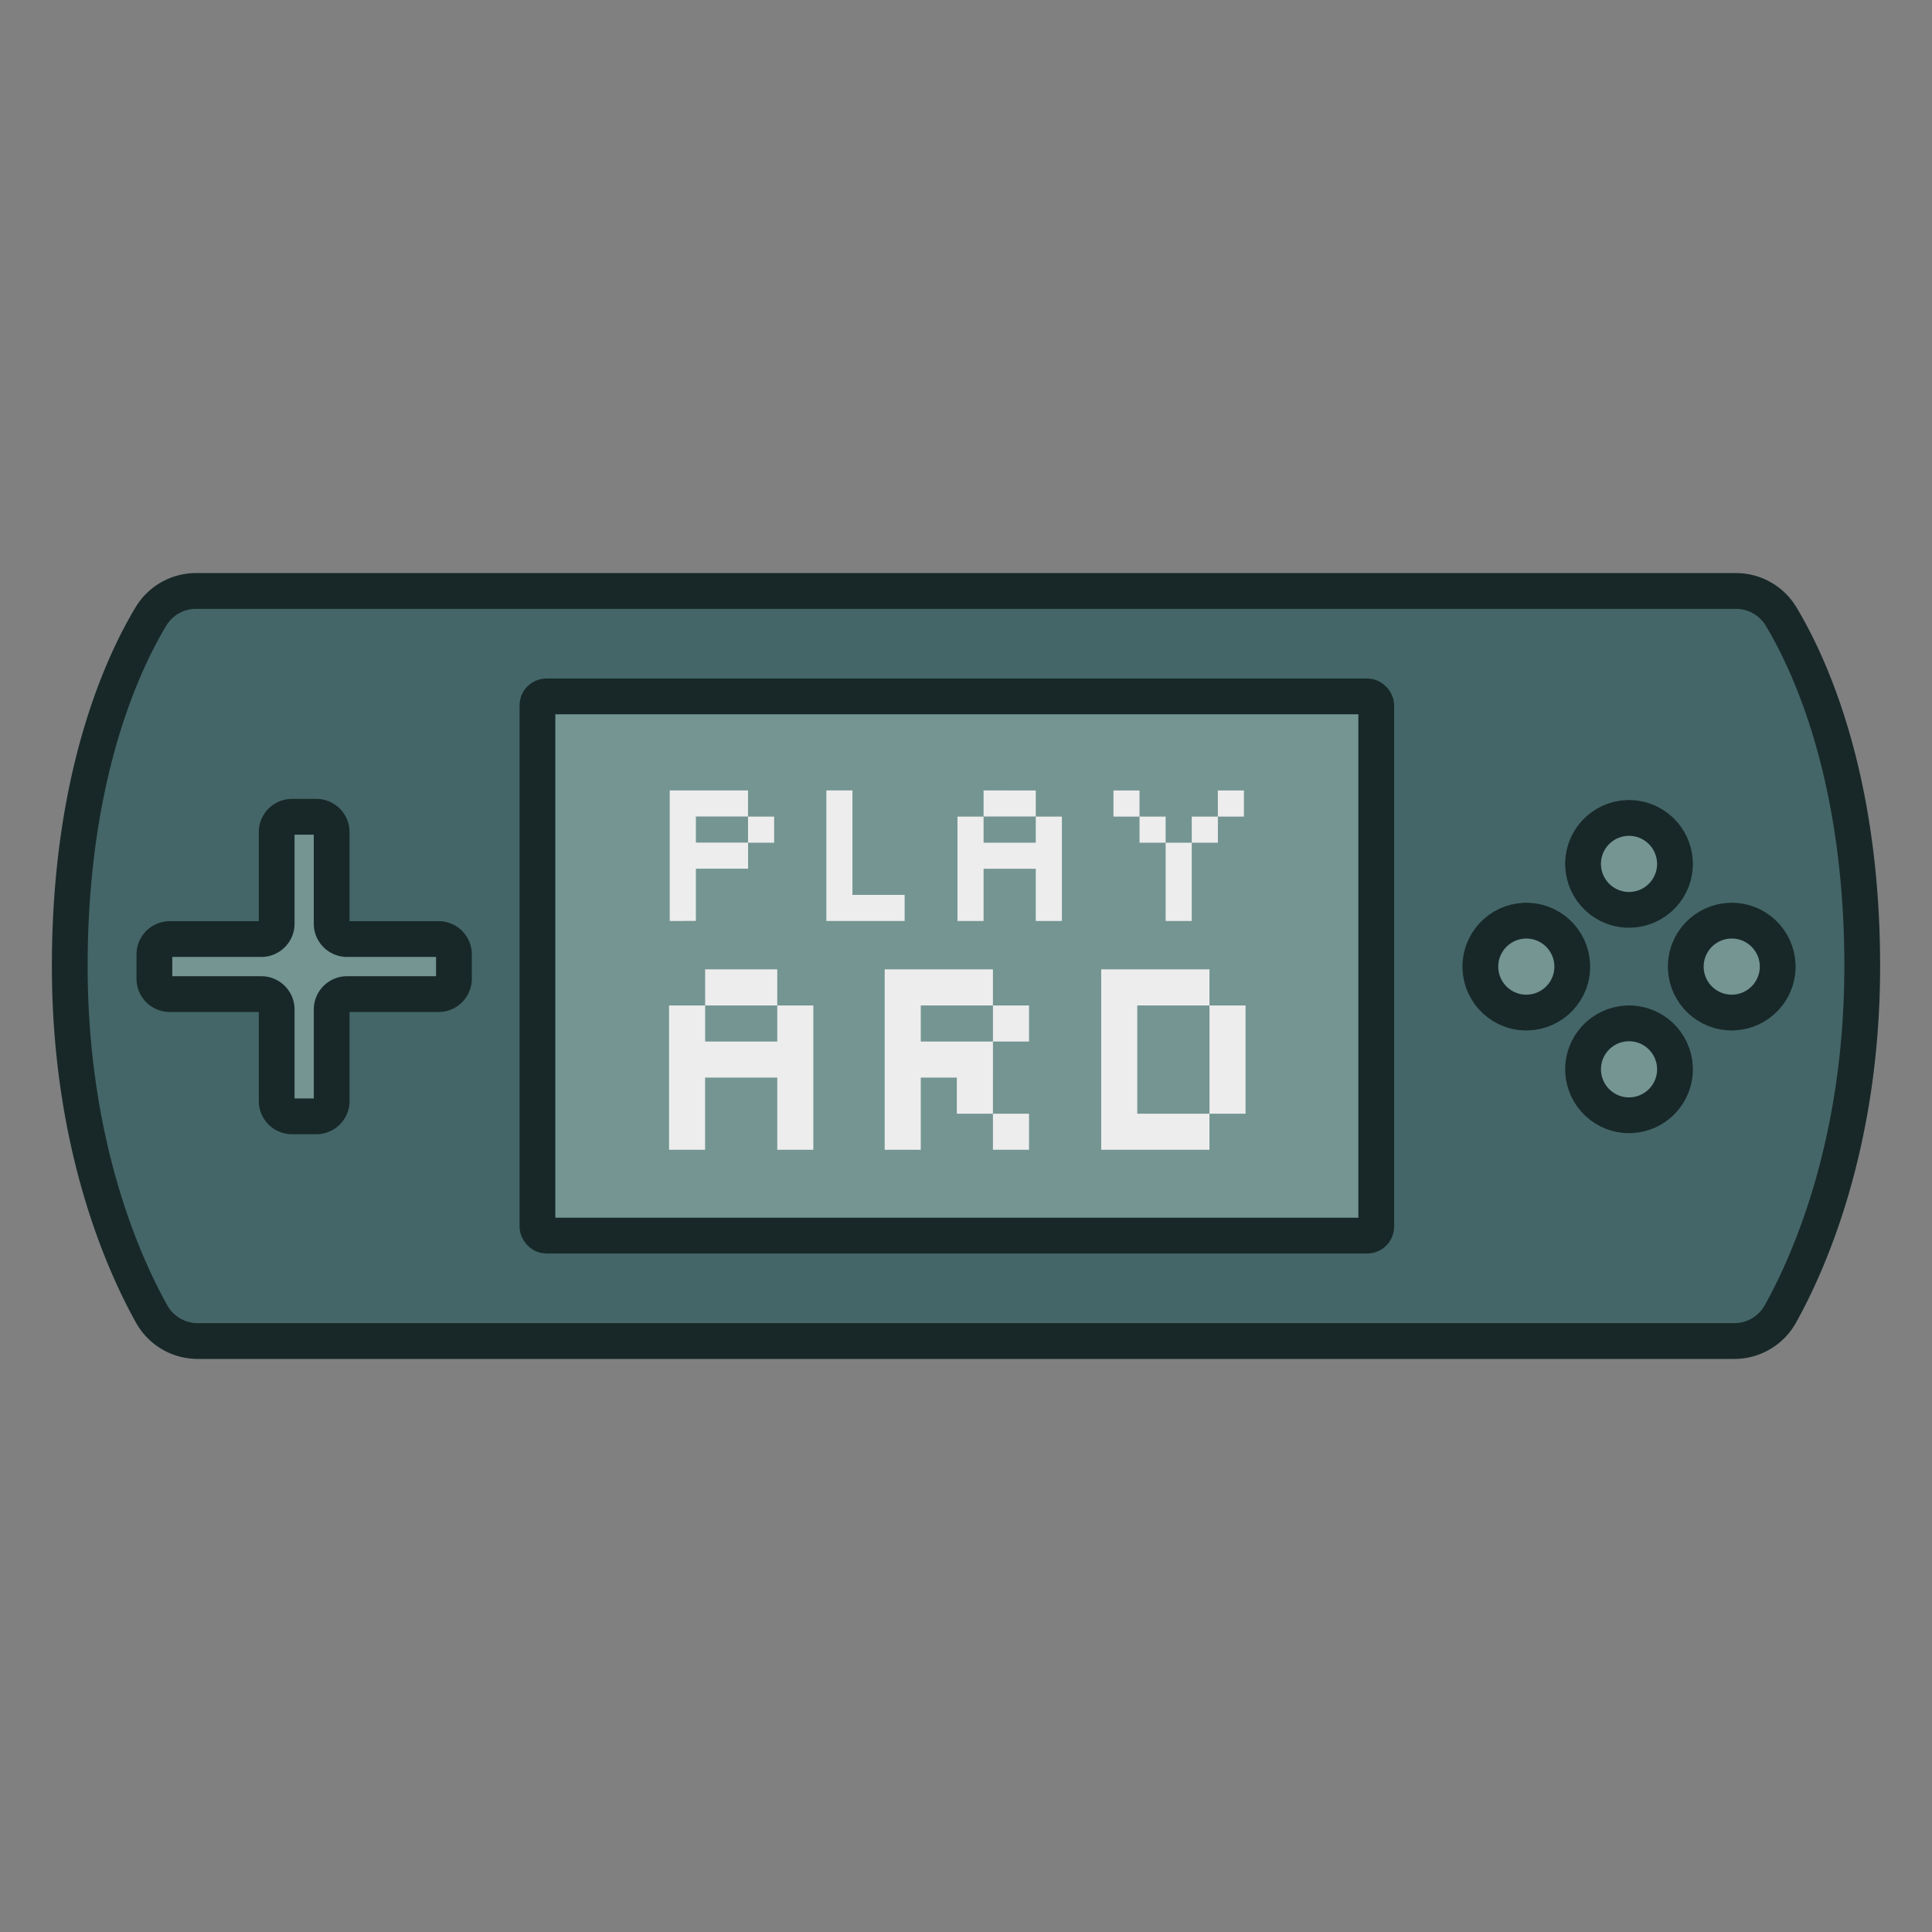 <svg id="Layer_1" data-name="Layer 1" xmlns="http://www.w3.org/2000/svg" viewBox="0 0 1080 1080"><rect x="0" y="0" width="1080" height="1080" fill="#808080" stroke="none"/><defs><style>.cls-1{fill:#446668;}.cls-1,.cls-2{stroke:#182828;stroke-miterlimit:10;stroke-width:20px;}.cls-2{fill:#749592;}.cls-3{fill:#ededed;}</style></defs><path class="cls-1" d="M1041,540c0-106.11-29.65-169.34-45.45-195.52a29.4,29.4,0,0,0-25.2-14.13H109.65a29.4,29.4,0,0,0-25.2,14.13C68.65,370.66,39,433.89,39,540c0,99.59,30.06,166.43,45.79,194.57a29.46,29.46,0,0,0,25.75,15.08H969.46a29.46,29.46,0,0,0,25.75-15.08C1010.94,706.43,1041,639.59,1041,540Z"/><path class="cls-2" d="M253.76,533.53v13.59a8.59,8.59,0,0,1-8.58,8.59H194a8.59,8.59,0,0,0-8.59,8.58v51.17a8.58,8.58,0,0,1-8.58,8.58H163.25a8.58,8.58,0,0,1-8.59-8.58V564.29a8.59,8.59,0,0,0-8.59-8.58H94.89a8.59,8.59,0,0,1-8.59-8.59V533.53a8.58,8.58,0,0,1,8.59-8.59h51.18a8.6,8.6,0,0,0,8.59-8.59V465.17a8.58,8.58,0,0,1,8.59-8.59h13.57a8.58,8.58,0,0,1,8.58,8.59v51.18a8.6,8.6,0,0,0,8.59,8.59h51.19A8.58,8.58,0,0,1,253.76,533.53Z"/><circle class="cls-2" cx="968.01" cy="540.31" r="25.69" transform="translate(279.62 1409.27) rotate(-80.78)"/><circle class="cls-2" cx="853.19" cy="540.31" r="25.69" transform="translate(183.19 1295.94) rotate(-80.78)"/><circle class="cls-2" cx="910.6" cy="482.9" r="25.69" transform="translate(288.07 1304.39) rotate(-80.78)"/><circle class="cls-2" cx="910.6" cy="597.72" r="25.69" transform="translate(174.74 1400.82) rotate(-80.78)"/><rect class="cls-2" x="300.43" y="389.28" width="468.9" height="301.44" rx="5"/><path class="cls-3" d="M374.38,514.84v-73h43.77v14.59H389v14.59h29.18v14.59H389v29.18Zm43.77-58.36h14.6v14.59h-14.6Z"/><path class="cls-3" d="M476.52,500.25H505.7v14.59H461.93v-73h14.59Z"/><path class="cls-3" d="M535.23,514.84V456.48h14.6v14.59H579V456.48H593.6v58.36H579V485.66H549.83v29.18Zm14.6-73v14.59H579V441.89Z"/><path class="cls-3" d="M622.43,441.89H637v14.59H622.43ZM637,456.48h14.6v14.59H637Zm14.6,58.36V471.07h14.59v43.77Zm14.59-58.36H680.8v14.59H666.21Zm14.59-14.59h14.59v14.59H680.8Z"/><path class="cls-3" d="M374,642.74V562.05h20.18v20.17H434.5V562.05h20.17v80.69H434.5V602.39H394.15v40.35Zm20.18-100.87v20.18H434.5V541.87Z"/><path class="cls-3" d="M494.54,642.74V541.87h60.52v20.18H514.71v20.17h40.35v20.17H514.71v40.35Zm40.34-40.35h20.18v20.18H534.88Zm20.18-40.34h20.17v20.17H555.06Zm0,60.52h20.17v20.17H555.06Z"/><path class="cls-3" d="M615.58,642.74V541.87H676.1v20.18H635.75v60.52H676.1v20.17Zm80.7-80.69v60.52H676.1V562.05Z"/></svg>